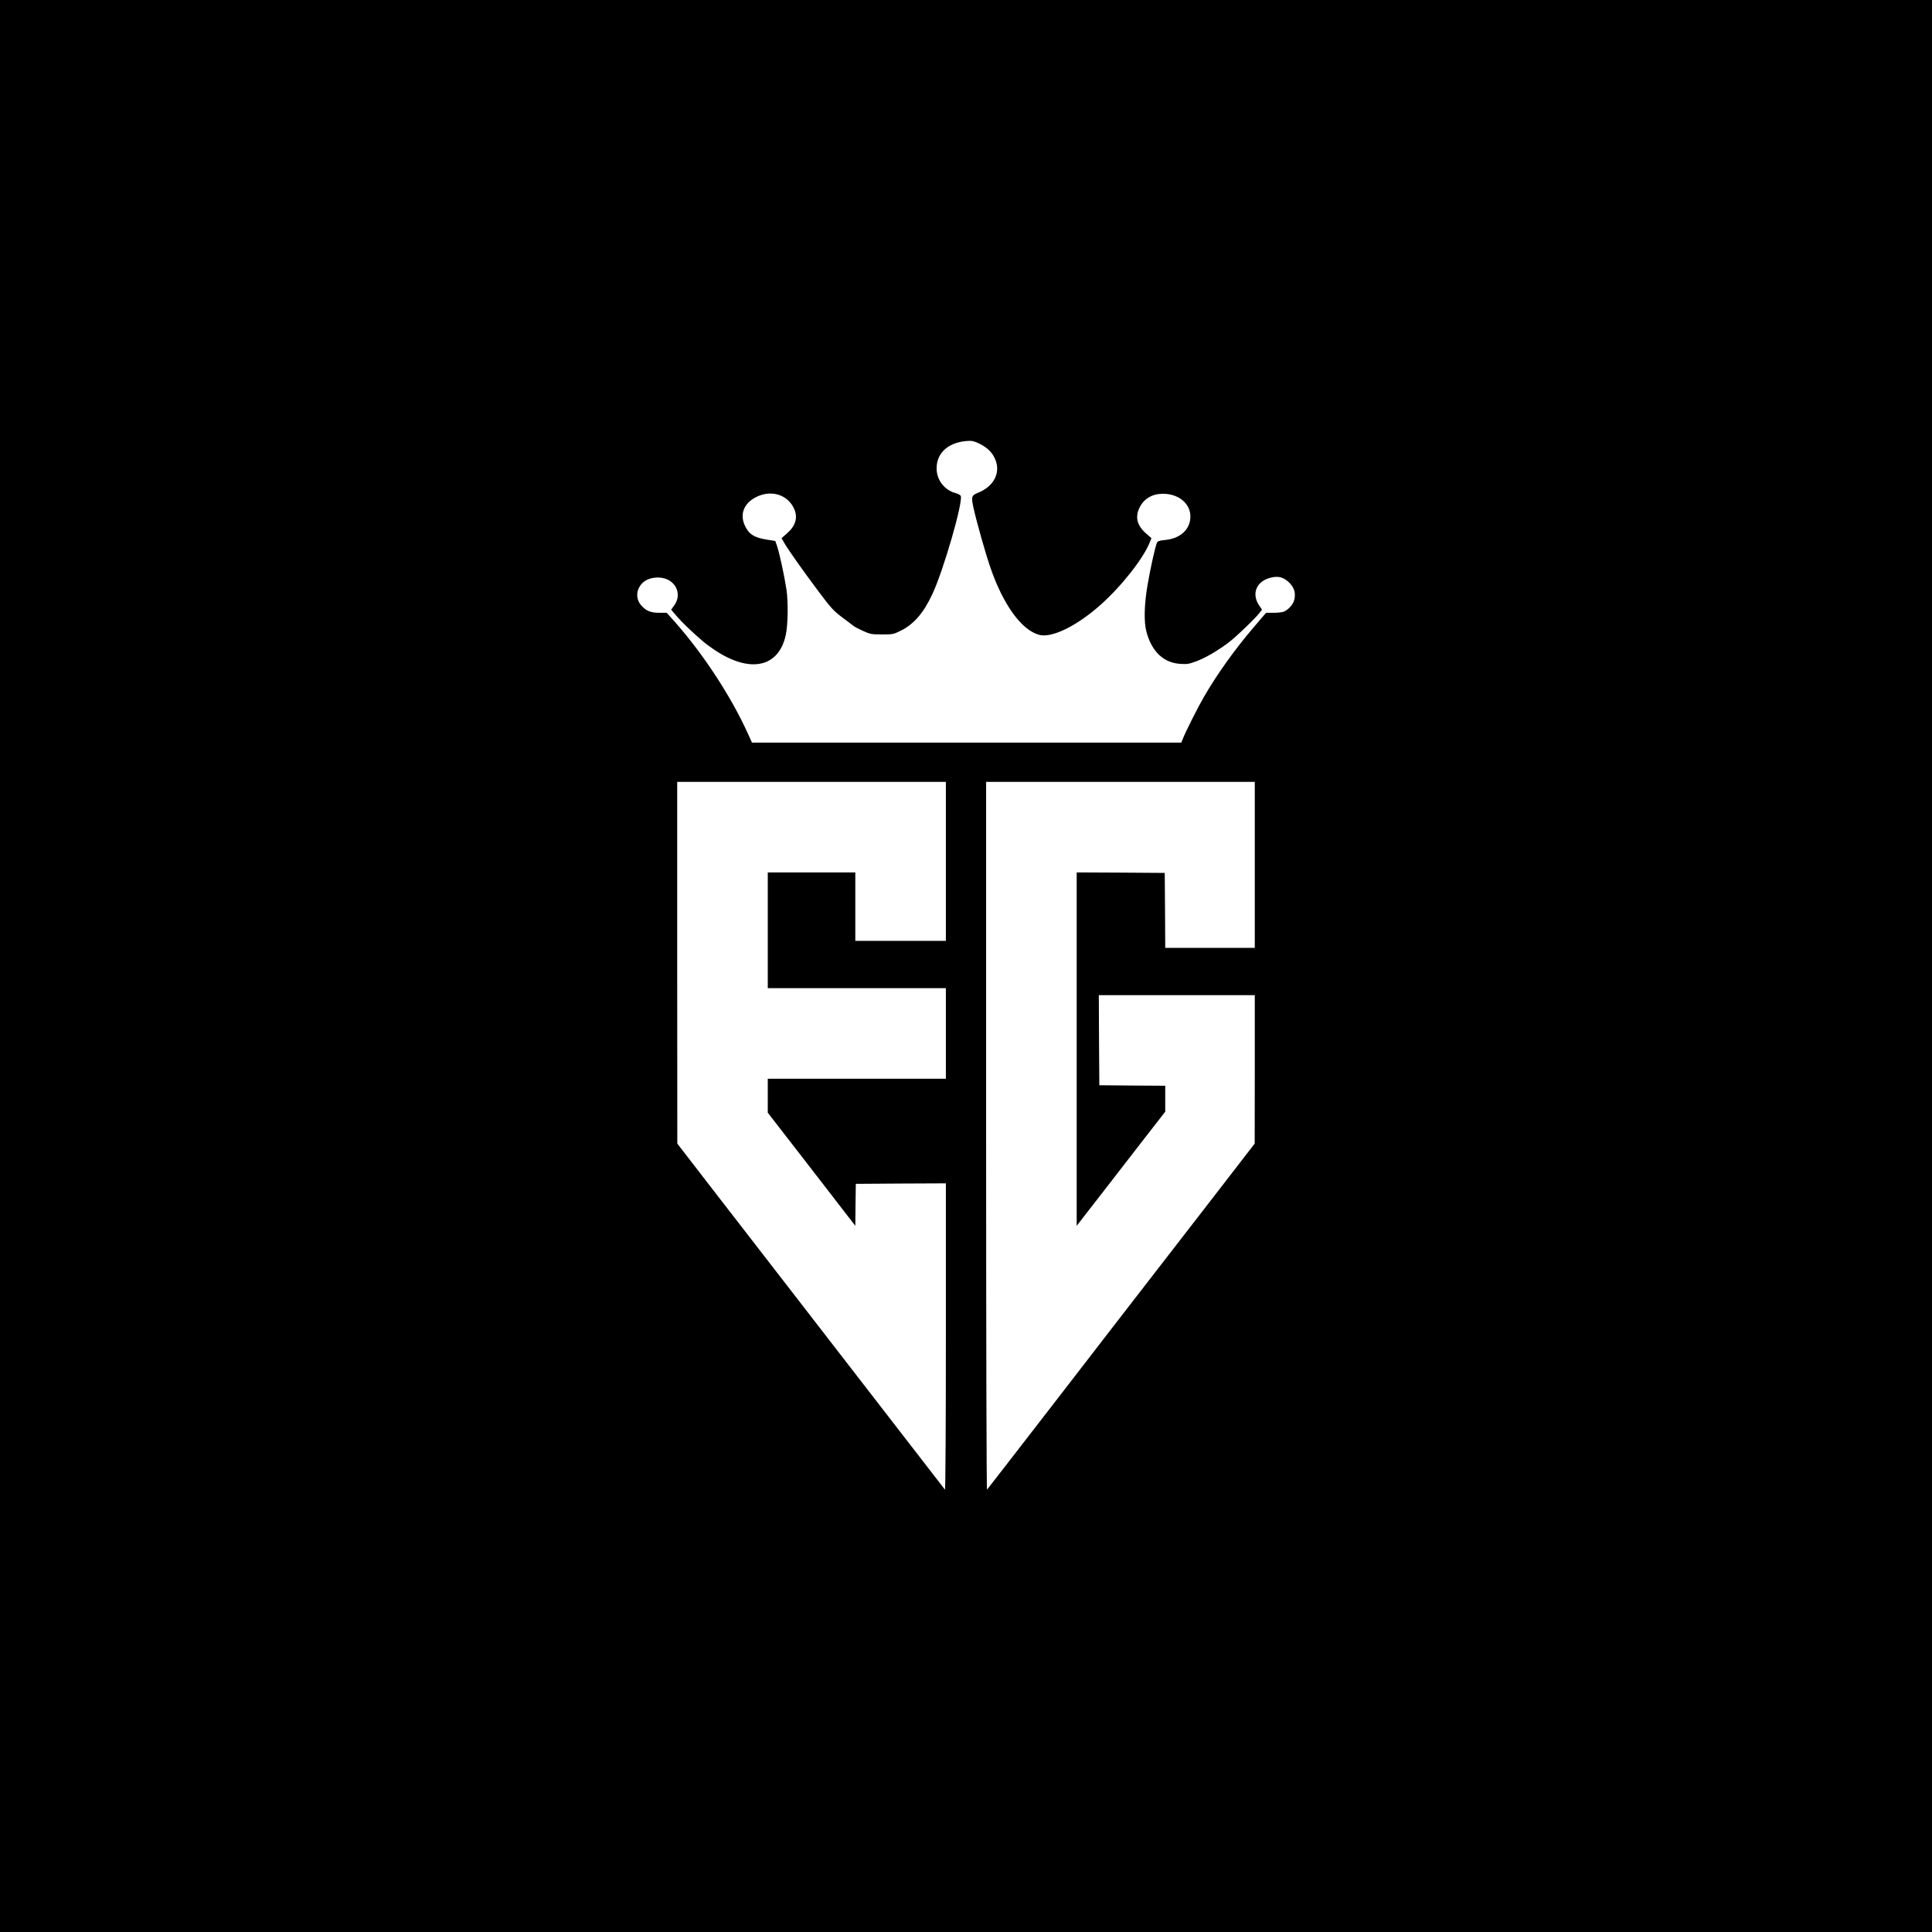 <?xml version="1.0" standalone="no"?>
<!DOCTYPE svg PUBLIC "-//W3C//DTD SVG 20010904//EN"
 "http://www.w3.org/TR/2001/REC-SVG-20010904/DTD/svg10.dtd">
<svg version="1.0" xmlns="http://www.w3.org/2000/svg"
 width="1920pt" height="1920pt" viewBox="0 0 1920 1920"
 preserveAspectRatio="xMidYMid meet">

<g transform="translate(0,1920) scale(0.1,-0.1)"
fill="#000000" stroke="none">
<path d="M0 9600 l0 -9600 9600 0 9600 0 0 9600 0 9600 -9600 0 -9600 0 0
-9600z m9735 5190 c76 -39 122 -82 151 -145 64 -135 -4 -276 -164 -341 -68
-27 -72 -39 -47 -153 32 -143 115 -437 165 -584 127 -373 311 -629 487 -676
125 -34 373 87 610 298 210 187 425 460 490 623 l16 40 -53 46 c-91 80 -112
164 -64 260 43 86 124 134 229 135 157 1 275 -96 275 -226 0 -127 -99 -219
-250 -233 -54 -5 -73 -11 -81 -25 -16 -30 -66 -253 -95 -424 -33 -193 -37
-366 -11 -462 53 -201 173 -313 344 -321 65 -4 83 0 167 32 103 40 268 143
362 227 93 83 213 200 246 242 l30 38 -26 38 c-84 121 -30 249 120 282 74 17
126 0 181 -56 48 -50 62 -105 44 -171 -12 -44 -61 -97 -104 -113 -16 -6 -61
-11 -102 -11 l-73 0 -117 -137 c-186 -216 -369 -471 -500 -698 -61 -105 -179
-340 -208 -412 l-17 -43 -2133 0 -2134 0 -42 93 c-166 365 -435 777 -714 1095
l-91 102 -73 0 c-86 0 -133 19 -181 74 -65 74 -47 186 39 243 59 39 158 45
224 13 101 -49 131 -164 67 -254 l-32 -45 58 -68 c52 -60 156 -160 262 -250
19 -17 66 -51 104 -77 354 -241 645 -183 715 144 22 103 25 324 7 450 -20 133
-68 355 -93 432 l-18 52 -83 13 c-127 20 -181 54 -221 143 -51 113 -6 221 115
281 153 76 318 21 379 -124 35 -85 10 -165 -76 -240 l-52 -45 28 -49 c40 -69
167 -249 333 -472 132 -176 153 -199 240 -265 52 -39 105 -79 117 -88 12 -10
56 -32 96 -50 69 -31 82 -33 185 -33 107 0 112 1 187 38 129 64 226 176 312
361 111 236 307 915 283 978 -4 8 -27 21 -53 28 -111 31 -187 131 -187 245 0
162 127 268 328 274 27 1 60 -9 99 -29z m-335 -4150 l0 -790 -450 0 -450 0 0
340 0 340 -435 0 -435 0 0 -575 0 -575 885 0 885 0 0 -450 0 -450 -885 0 -885
0 0 -169 0 -169 363 -468 c199 -258 395 -511 435 -563 l72 -93 2 208 3 209
448 3 447 2 0 -1527 c0 -851 -4 -1523 -9 -1517 -4 5 -325 419 -711 919 -387
501 -808 1045 -936 1210 -128 165 -408 527 -623 805 l-390 505 -1 1798 0 1797
1335 0 1335 0 0 -790z m3070 -35 l0 -825 -445 0 -445 0 -2 373 -3 372 -437 3
-438 2 0 -1756 0 -1756 247 318 c136 176 334 431 440 568 l193 248 0 129 0
129 -327 2 -328 3 -3 448 -2 447 775 0 775 0 0 -737 -1 -738 -390 -505 c-215
-278 -495 -640 -623 -805 -128 -165 -549 -709 -935 -1210 -387 -500 -707 -914
-712 -919 -5 -6 -9 1430 -9 3512 l0 3522 1335 0 1335 0 0 -825z"/>
</g>
</svg>

